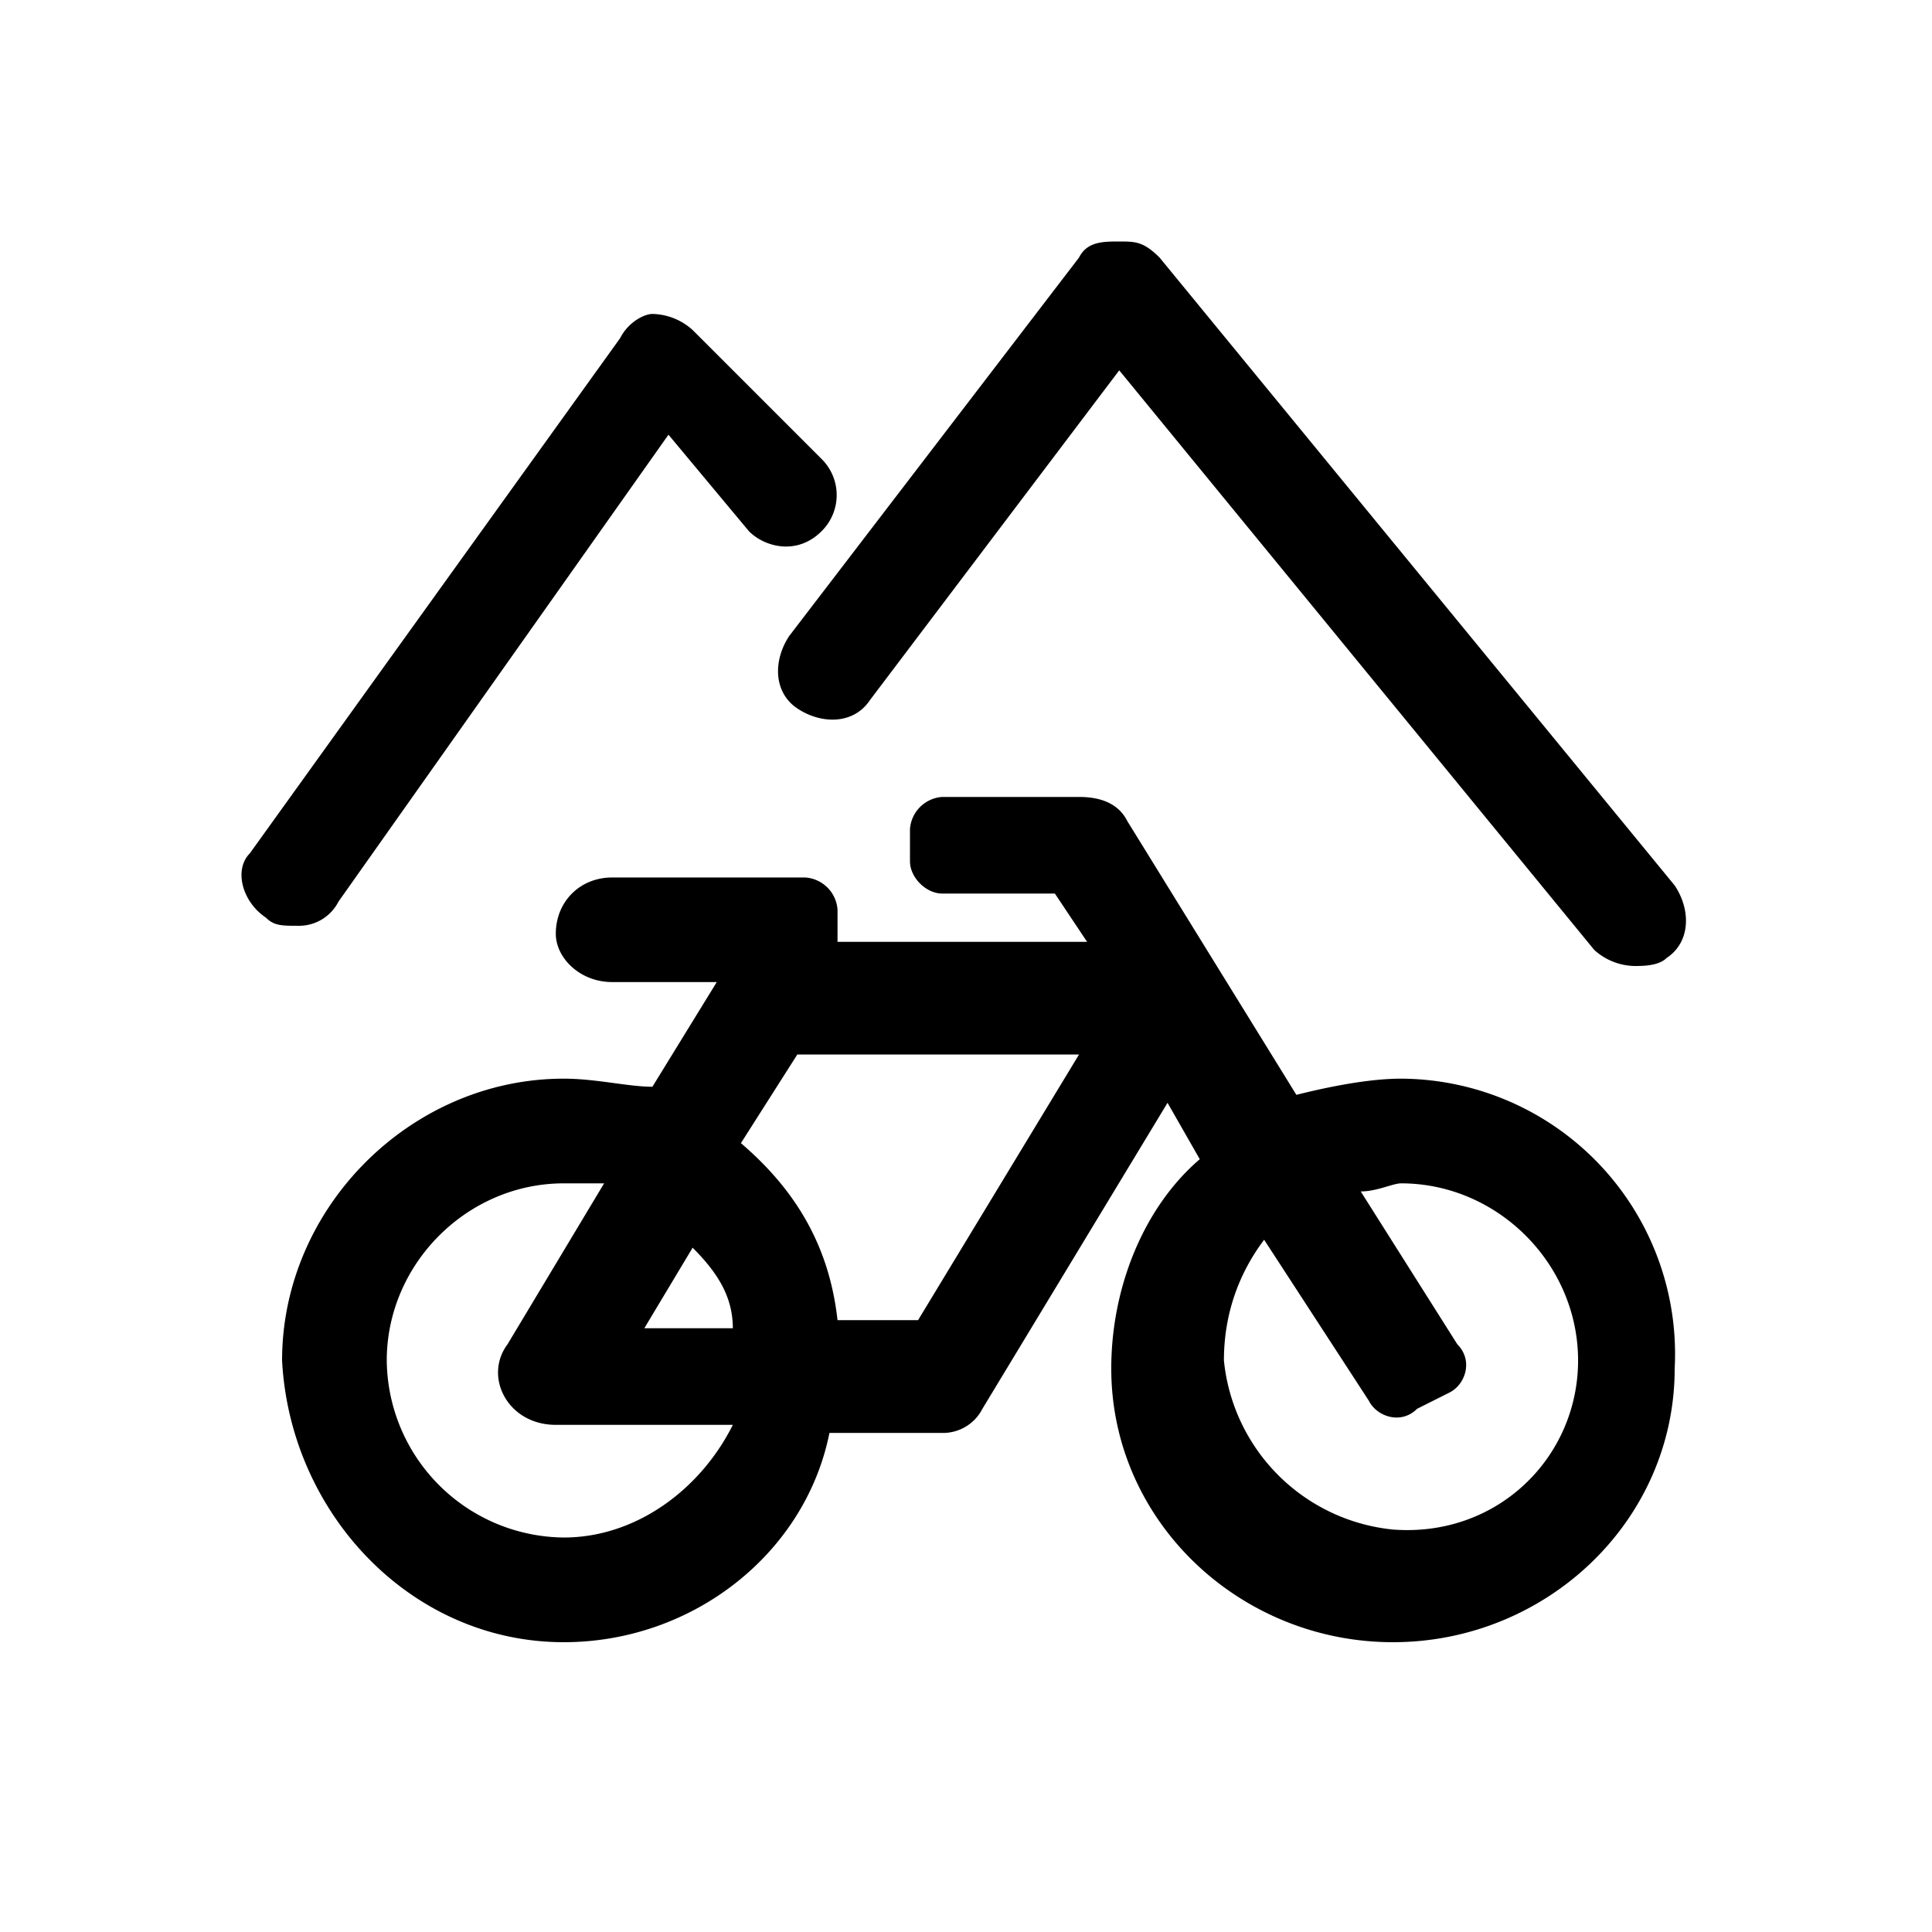 <svg xmlns="http://www.w3.org/2000/svg" width="100%" height="100%" fill="currentColor" class="s-icon s-icon-sport-mountain-biking" viewBox="0 0 16 16">
  <path fill-rule="evenodd" d="m9.603 2.133 4.266 5.2c.134.2.134.467-.066.6-.067.067-.2.067-.267.067a.51.51 0 0 1-.333-.133l-3.934-4.8L7.203 5.8c-.134.2-.4.2-.6.067-.2-.134-.2-.4-.067-.6l2.4-3.134C9.003 2 9.136 2 9.269 2c.134 0 .2 0 .334.133ZM6.203 4.4c.133.133.4.2.6 0a.42.42 0 0 0 0-.6L5.736 2.733a.51.51 0 0 0-.333-.133c-.067 0-.2.067-.267.2L2.069 7.067c-.133.133-.066.4.134.533.066.067.133.067.266.067a.367.367 0 0 0 .334-.2L5.536 3.6l.667.8Zm5.333 8.267a1.563 1.563 0 0 1-1.4-1.4c0-.4.133-.734.333-1l.867 1.333c.067.133.267.2.4.067l.267-.134c.133-.066.2-.266.066-.4l-.8-1.266c.134 0 .267-.067.334-.067.8 0 1.466.667 1.466 1.467s-.666 1.466-1.533 1.4Zm-3.933-1.734h-.667c-.067-.6-.333-1.066-.8-1.466l.467-.734h2.333l-1.333 2.2ZM5.336 11l.4-.667c.2.2.333.4.333.667h-.733Zm-.667 1.733a1.48 1.48 0 0 1-1.466-1.466c0-.8.666-1.467 1.466-1.467h.334l-.8 1.333c-.2.267 0 .667.4.667h1.466c-.266.533-.8.933-1.4.933Zm6.934-3.8c-.267 0-.6.067-.867.134L9.336 6.8c-.067-.133-.2-.2-.4-.2H7.803a.287.287 0 0 0-.267.267v.266c0 .134.133.267.267.267h.933l.267.4H6.936v-.267a.287.287 0 0 0-.267-.266h-1.6c-.266 0-.466.2-.466.466 0 .2.2.4.466.4h.867L5.403 9c-.2 0-.467-.067-.734-.067-1.266 0-2.333 1.067-2.333 2.334.067 1.266 1.067 2.333 2.333 2.333 1.067 0 2-.733 2.2-1.733h.934a.367.367 0 0 0 .333-.2l1.533-2.534.267.467c-.467.4-.733 1.067-.733 1.733 0 1.267 1.066 2.267 2.333 2.267 1.267 0 2.333-1 2.333-2.267a2.28 2.28 0 0 0-2.266-2.4Z"/>
</svg>